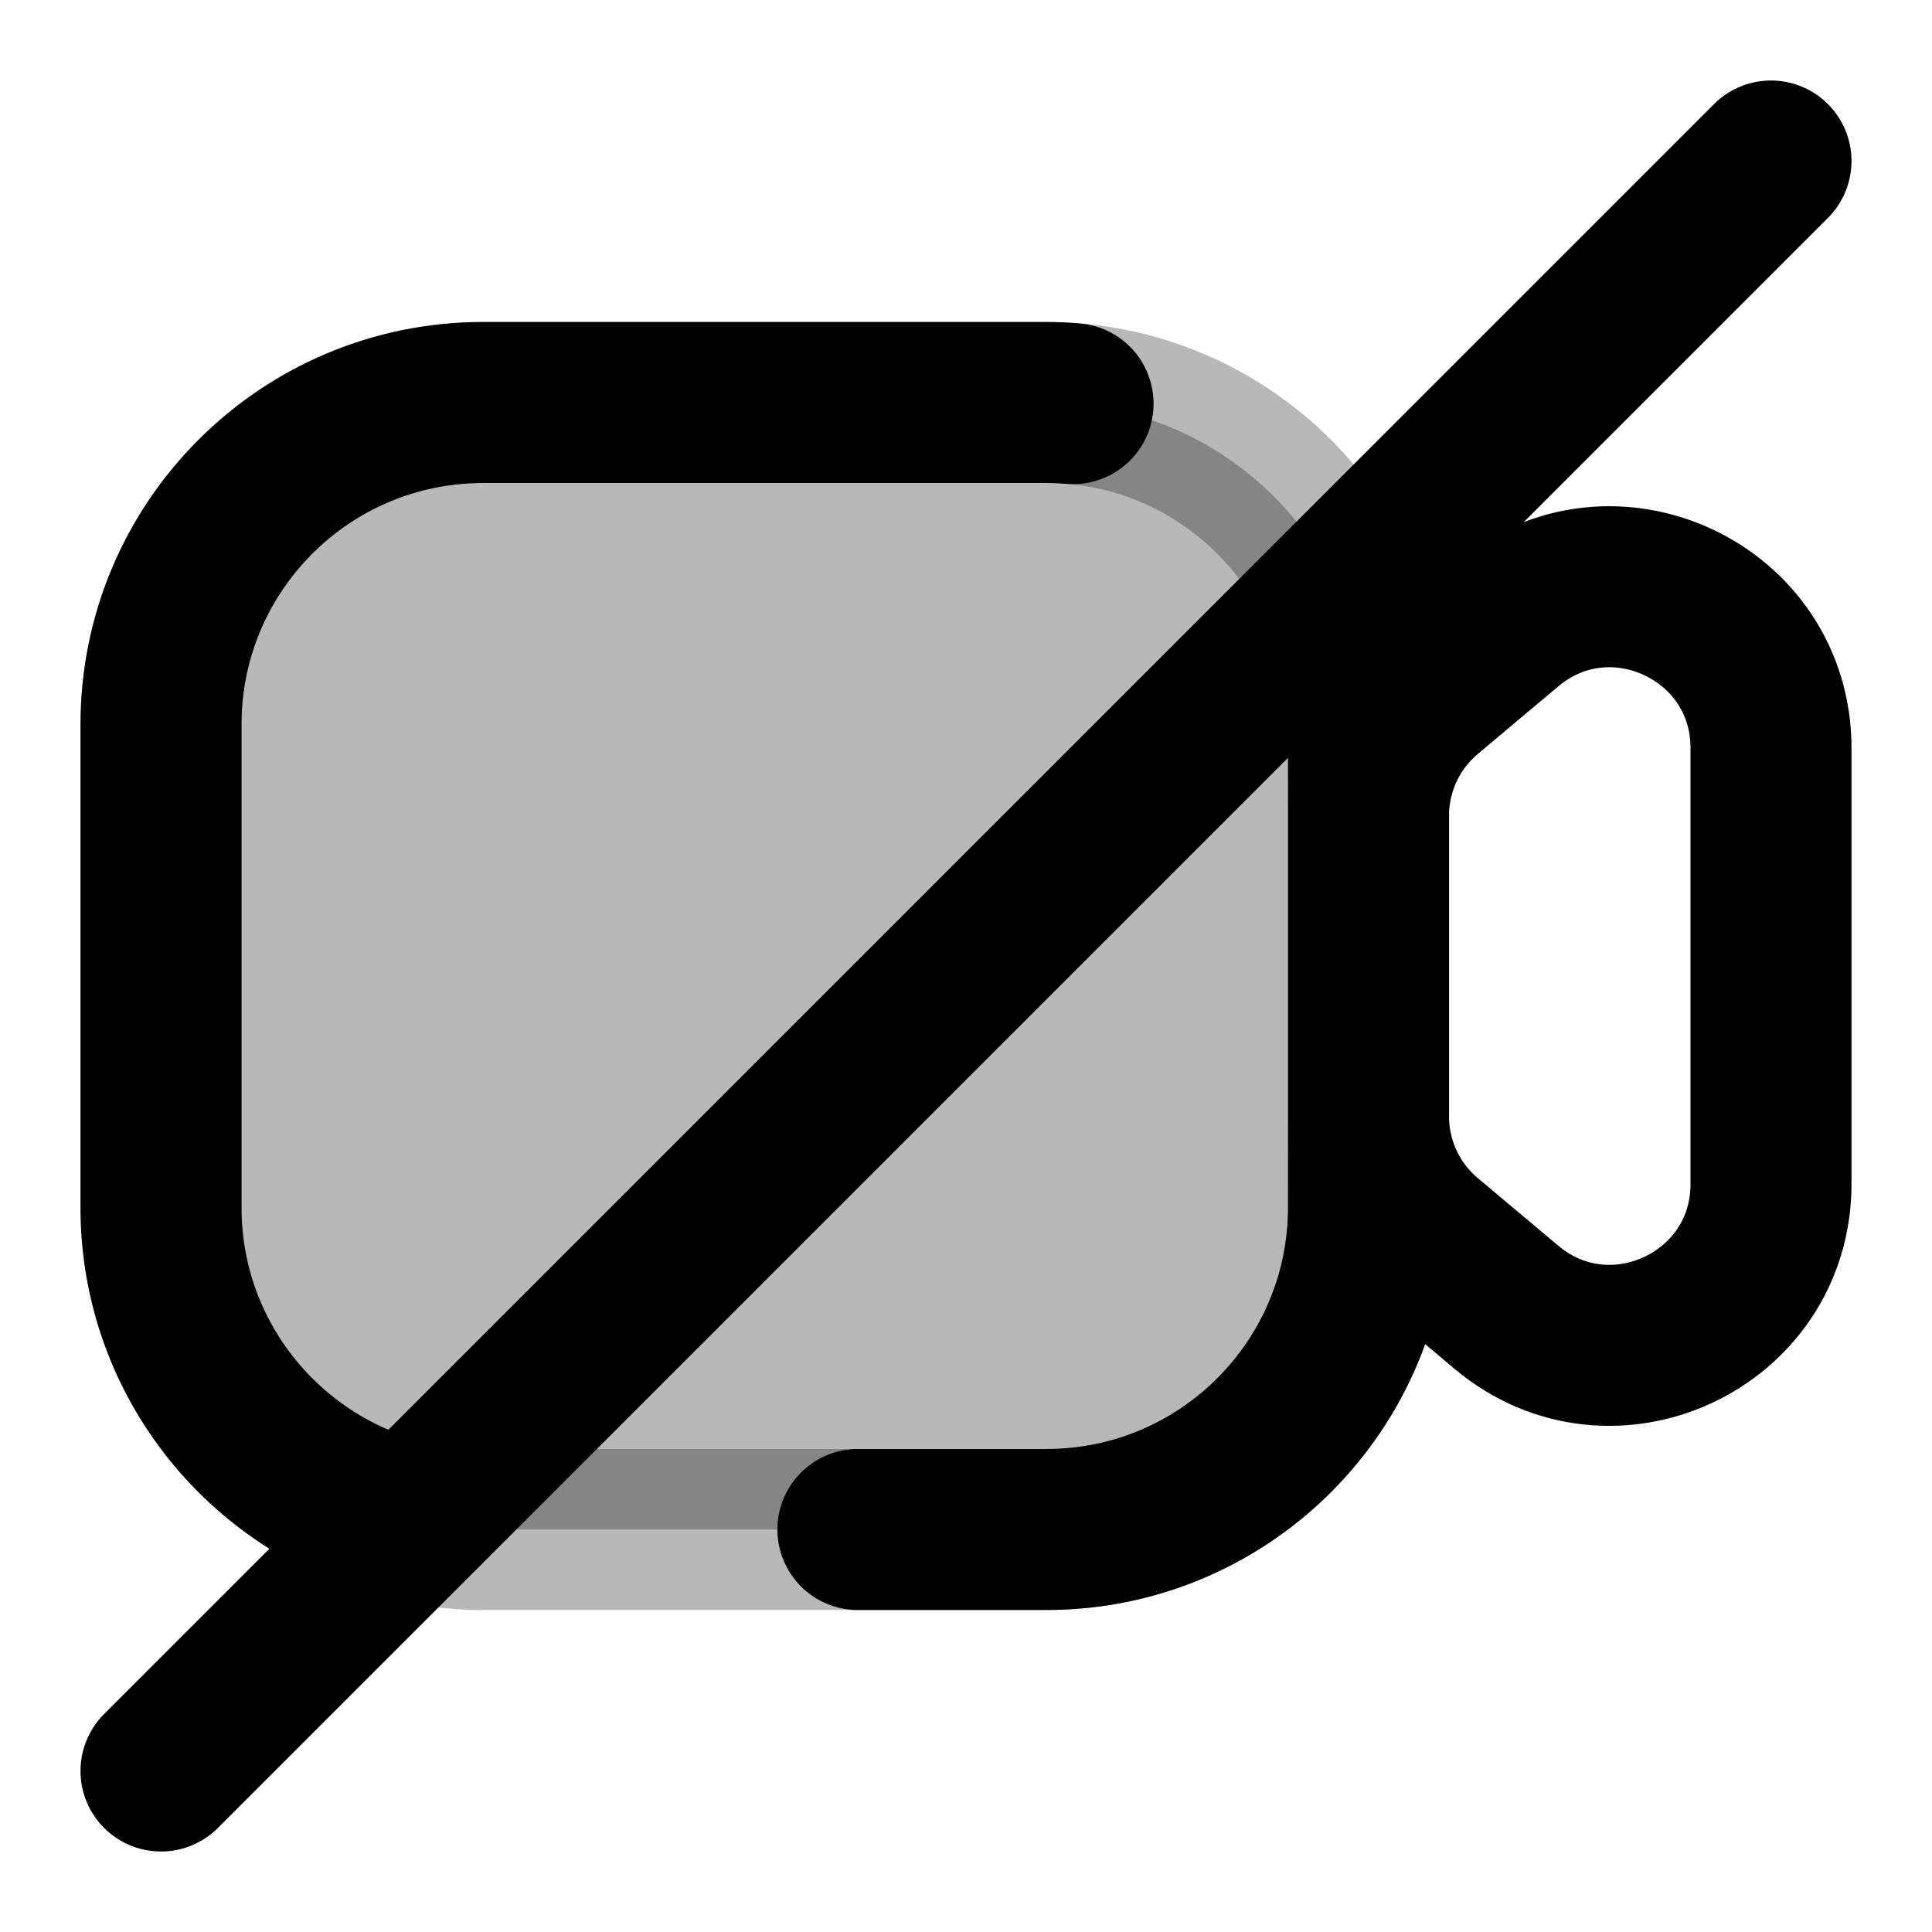 <svg
  xmlns="http://www.w3.org/2000/svg"
  width="24"
  height="24"
  viewBox="0 0 24 24"
  fill="none"
  stroke="currentColor"
  stroke-width="2"
  stroke-linecap="round"
  stroke-linejoin="round"
>
  <path d="M13 19C15.209 19 17 17.209 17 15V9C17 6.791 15.209 5 13 5H6C3.791 5 2 6.791 2 9V15C2 17.209 3.791 19 6 19H13Z" fill="currentColor" opacity="0.28"/>
  <path d="M17.001 13.934C17.02 14.5 17.278 15.034 17.714 15.4L18.714 16.24C20.015 17.333 22 16.408 22 14.708V9.292C22 7.593 20.015 6.668 18.714 7.761L17.714 8.601C17.28 8.965 17.022 9.495 17.001 10.059M17.001 13.934L17 15C17 17.209 15.209 19 13 19H10.657M17.001 13.934L17.001 10.059M17.001 10.059L17 9C17 8.413 16.874 7.856 16.646 7.354M2 22L5.101 18.899M22 2L16.646 7.354M5.101 18.899C3.325 18.491 2 16.9 2 15V9C2 6.791 3.791 5 6 5H13C13.111 5 13.221 5.005 13.33 5.014M5.101 18.899L16.646 7.354" stroke="currentColor" stroke-width="2"/>
</svg>